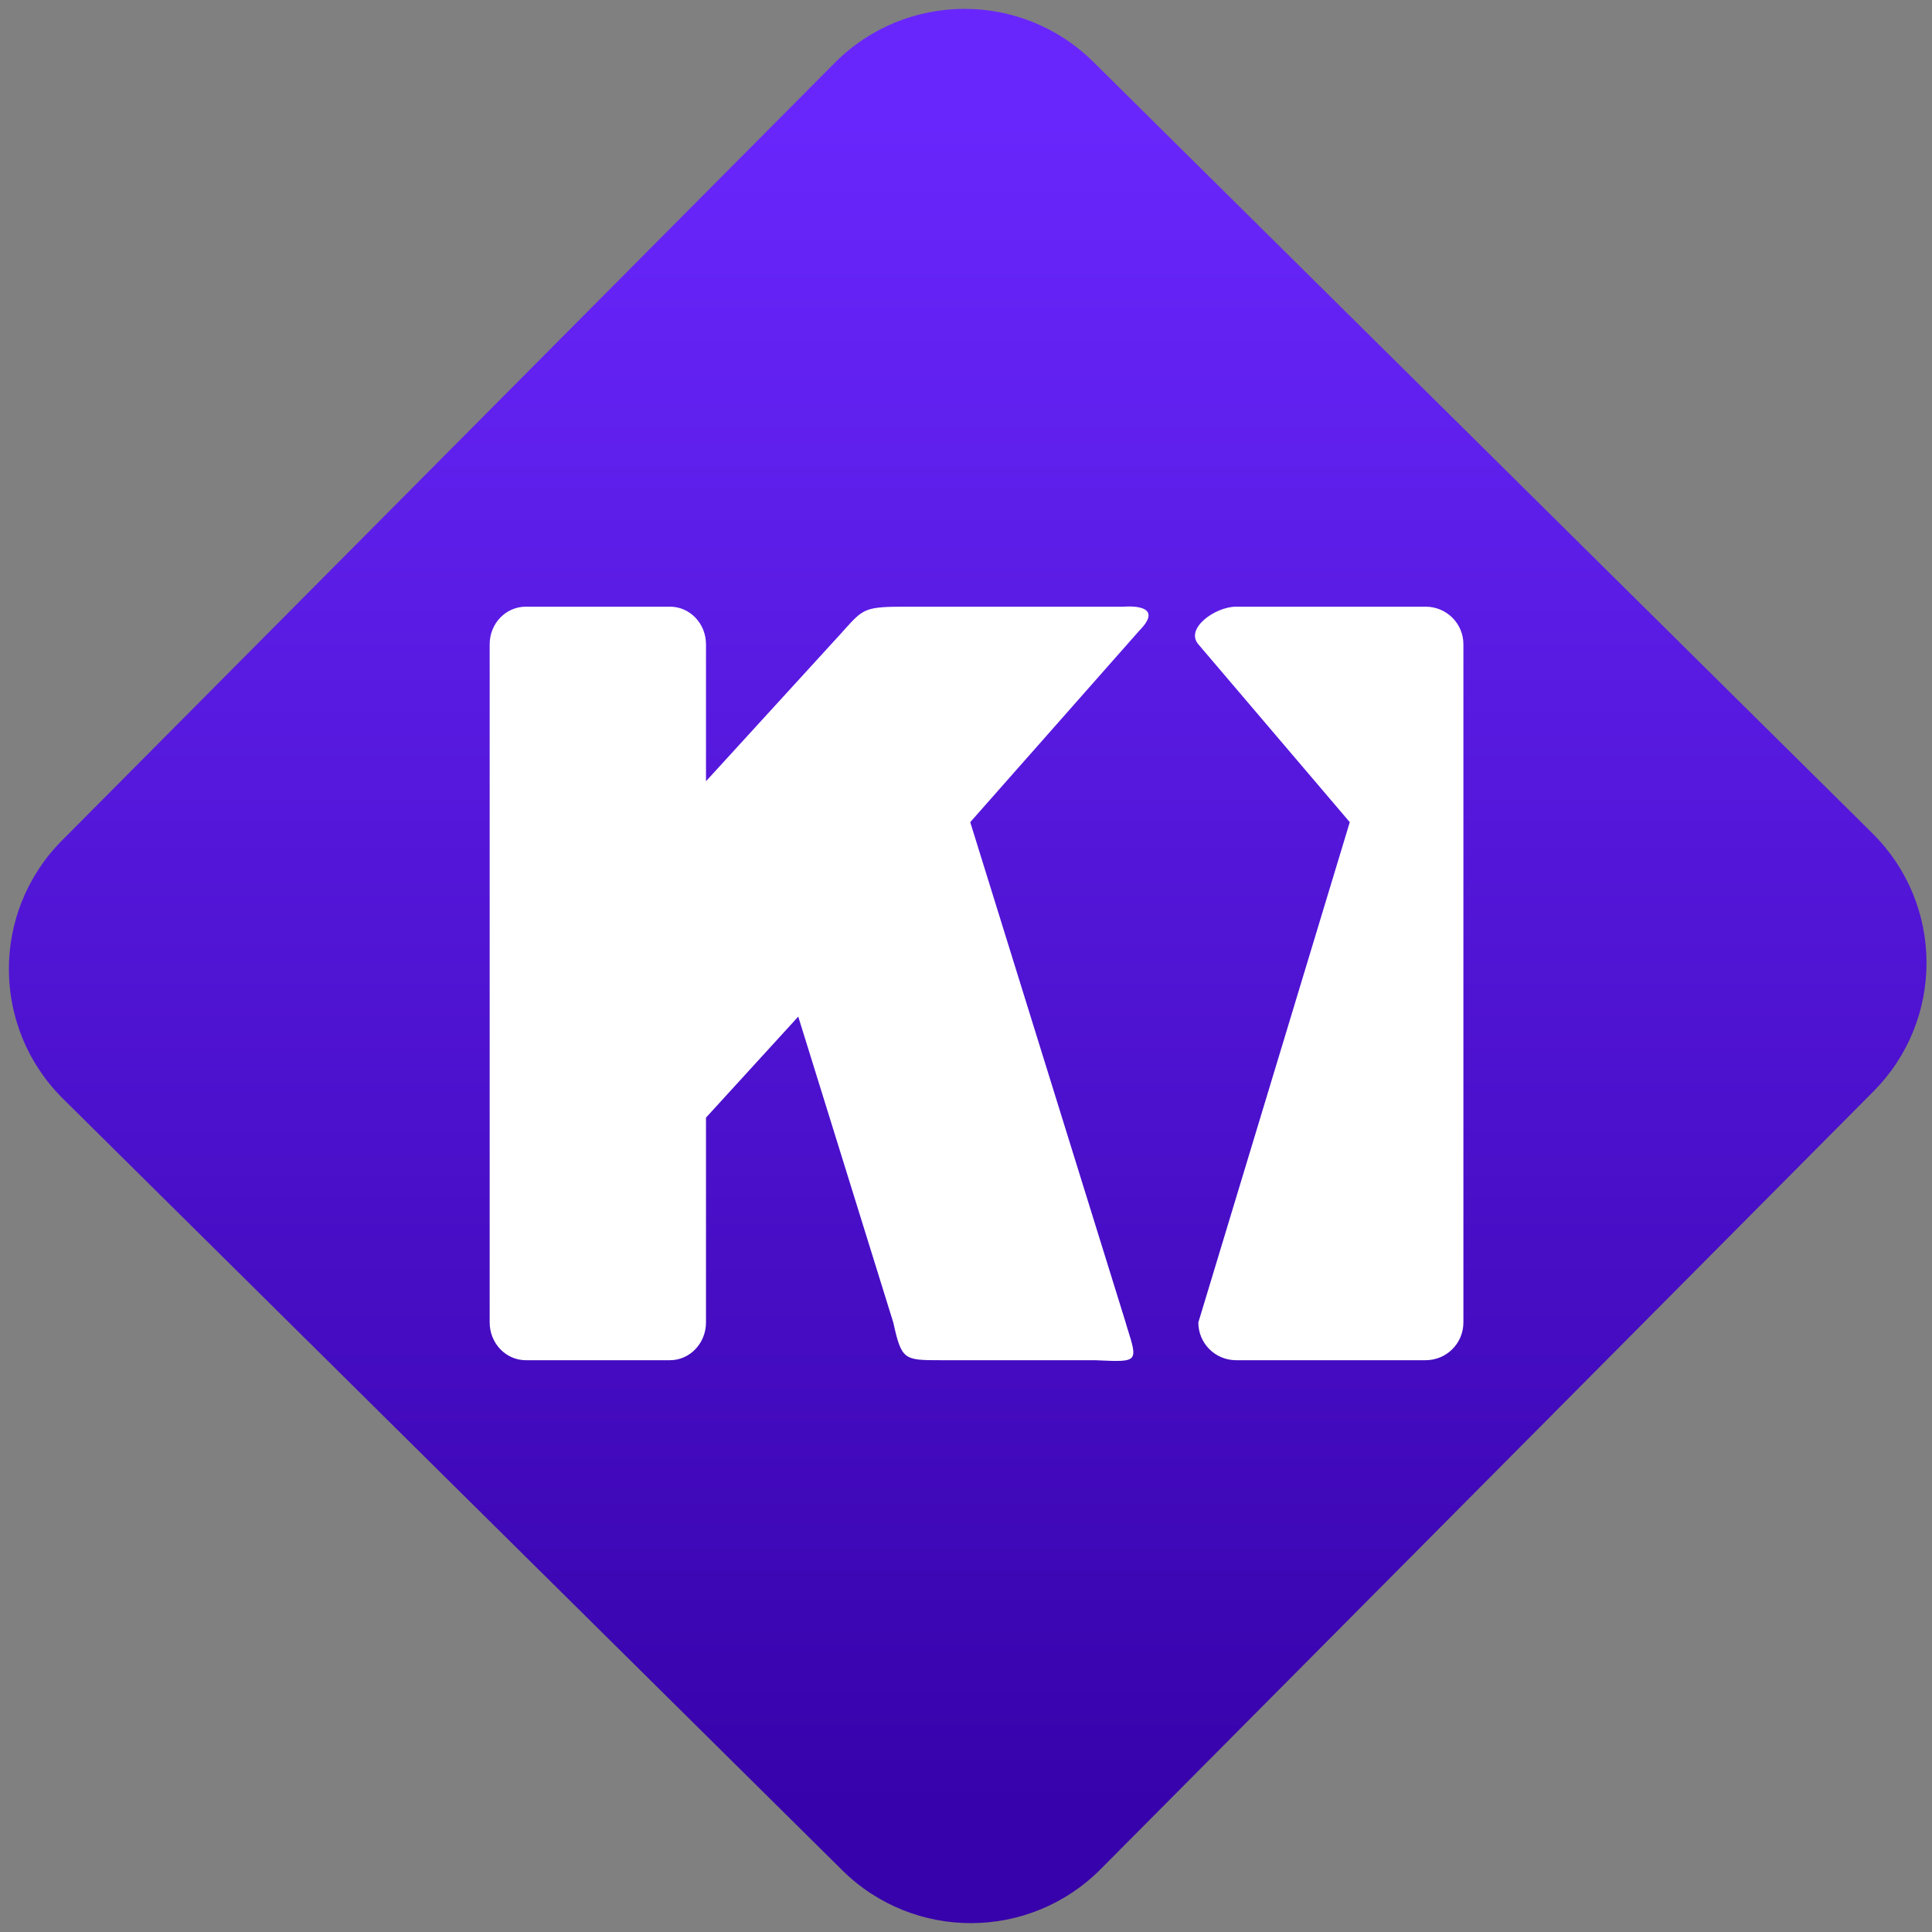 <svg width="64" height="64" viewBox="0 0 64 64" version="1.1"><rect x="0" y="0" width="64" height="64" fill="#808080" stroke="none"/><defs><linearGradient id="linear-pattern-0" gradientUnits="userSpaceOnUse" x1="0" y1="0" x2="0" y2="1" gradientTransform="matrix(60, 0, 0, 56, 0, 4)"><stop offset="0" stop-color="#6926fc" stop-opacity="1"/><stop offset="1" stop-color="#3702ab" stop-opacity="1"/></linearGradient></defs><path fill="url(#linear-pattern-0)" fill-opacity="1" d="M 36.219 2.051 L 62.027 27.605 C 64.402 29.957 64.418 33.785 62.059 36.156 L 36.461 61.918 C 34.105 64.289 30.27 64.305 27.895 61.949 L 2.086 36.395 C -0.289 34.043 -0.305 30.215 2.051 27.844 L 27.652 2.082 C 30.008 -0.289 33.844 -0.305 36.219 2.051 Z M 36.219 2.051 " /><g transform="matrix(1.008,0,0,1.003,16.221,16.077)"><path fill-rule="evenodd" fill="rgb(100%, 100%, 100%)" fill-opacity="1" d="M 7.109 20.883 L 7.109 27.648 C 7.109 28.336 6.578 28.895 5.926 28.895 L 1.188 28.895 C 0.531 28.895 0 28.336 0 27.648 L 0 5.25 C 0 4.562 0.531 4.008 1.188 4.008 L 5.926 4.008 C 6.578 4.008 7.109 4.562 7.109 5.25 L 7.109 9.773 L 11.562 4.875 C 11.602 4.828 11.641 4.789 11.672 4.75 C 12.289 4.066 12.344 4.008 13.695 4.008 L 20.844 4.008 C 20.844 4.008 22.258 3.875 21.348 4.801 L 15.793 11.125 L 20.898 27.641 C 20.914 27.707 20.938 27.77 20.953 27.828 C 21.125 28.375 21.211 28.656 21.109 28.797 C 20.996 28.945 20.66 28.93 19.961 28.898 L 19.914 28.895 L 14.805 28.895 C 13.621 28.895 13.535 28.887 13.266 27.656 L 10.141 17.547 Z M 24.531 4.008 L 30.758 4.008 C 31.445 4.008 32 4.562 32 5.25 L 32 27.648 C 32 28.34 31.445 28.895 30.758 28.895 L 24.531 28.895 C 23.844 28.895 23.289 28.34 23.289 27.648 L 28.266 11.125 L 23.289 5.25 C 22.844 4.727 23.844 4.008 24.531 4.008 Z M 24.531 4.008 "/></g></svg>
